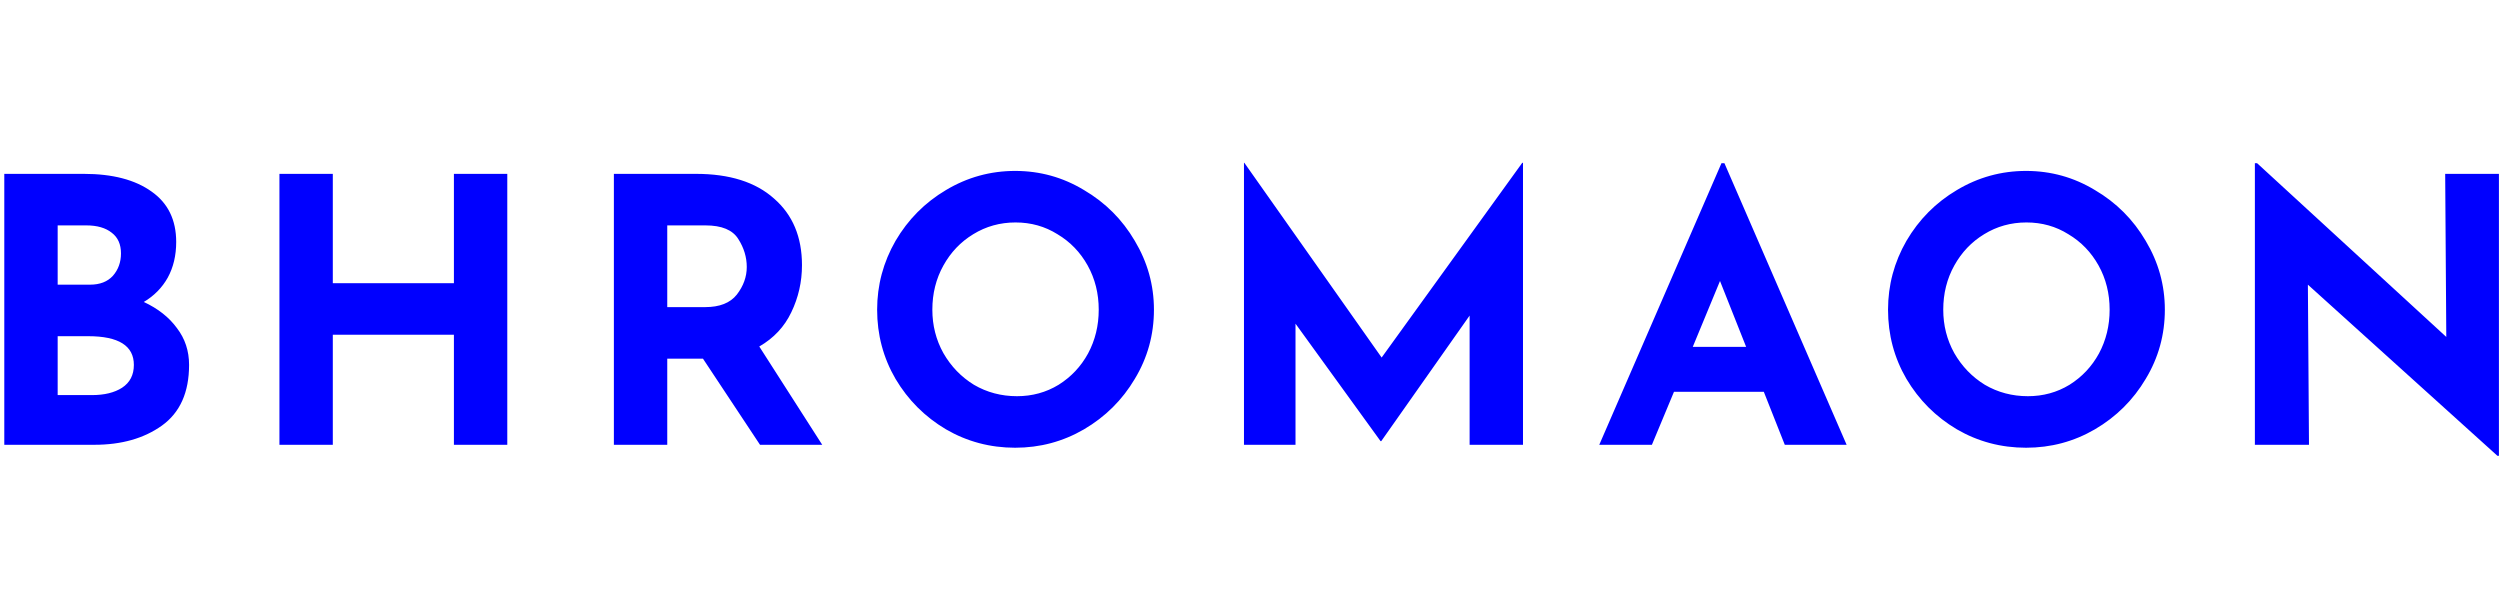 <svg width="163" height="40" viewBox="0 0 163 20" fill="blue" xmlns="http://www.w3.org/2000/svg">
<path d="M9.376 9.688C10.304 10.12 11.024 10.688 11.536 11.392C12.064 12.08 12.328 12.88 12.328 13.792C12.328 15.584 11.736 16.904 10.552 17.752C9.384 18.584 7.92 19 6.16 19H0.28V1.336H5.464C7.336 1.336 8.808 1.72 9.88 2.488C10.952 3.24 11.488 4.336 11.488 5.776C11.488 6.656 11.304 7.432 10.936 8.104C10.568 8.76 10.048 9.288 9.376 9.688ZM3.76 8.56H5.872C6.512 8.56 7.008 8.368 7.36 7.984C7.712 7.584 7.888 7.096 7.888 6.52C7.888 5.928 7.688 5.48 7.288 5.176C6.888 4.856 6.336 4.696 5.632 4.696H3.76V8.56ZM5.992 15.76C6.808 15.76 7.464 15.6 7.96 15.28C8.472 14.944 8.728 14.448 8.728 13.792C8.728 12.544 7.736 11.92 5.752 11.92H3.76V15.76H5.992ZM33.075 19H29.595V11.824H21.699V19H18.219V1.336H21.699V8.464H29.595V1.336H33.075V19ZM49.553 19L45.833 13.384H43.505V19H40.025V1.336H45.377C47.569 1.336 49.265 1.872 50.465 2.944C51.681 4 52.289 5.448 52.289 7.288C52.289 8.376 52.057 9.4 51.593 10.36C51.145 11.304 50.449 12.048 49.505 12.592L53.609 19H49.553ZM43.505 10.024H45.977C46.921 10.024 47.609 9.752 48.041 9.208C48.473 8.648 48.689 8.048 48.689 7.408C48.689 6.768 48.505 6.16 48.137 5.584C47.769 4.992 47.057 4.696 46.001 4.696H43.505V10.024ZM57.189 10.192C57.189 8.592 57.589 7.096 58.389 5.704C59.205 4.312 60.301 3.208 61.677 2.392C63.069 1.56 64.573 1.144 66.189 1.144C67.805 1.144 69.301 1.56 70.677 2.392C72.069 3.208 73.173 4.312 73.989 5.704C74.821 7.096 75.237 8.592 75.237 10.192C75.237 11.824 74.821 13.328 73.989 14.704C73.173 16.08 72.069 17.176 70.677 17.992C69.301 18.792 67.805 19.192 66.189 19.192C64.557 19.192 63.053 18.792 61.677 17.992C60.301 17.176 59.205 16.08 58.389 14.704C57.589 13.328 57.189 11.824 57.189 10.192ZM60.789 10.192C60.789 11.216 61.029 12.16 61.509 13.024C62.005 13.888 62.669 14.576 63.501 15.088C64.349 15.584 65.285 15.832 66.309 15.832C67.301 15.832 68.205 15.584 69.021 15.088C69.837 14.576 70.477 13.896 70.941 13.048C71.405 12.184 71.637 11.232 71.637 10.192C71.637 9.136 71.397 8.176 70.917 7.312C70.437 6.448 69.781 5.768 68.949 5.272C68.133 4.76 67.221 4.504 66.213 4.504C65.205 4.504 64.285 4.76 63.453 5.272C62.637 5.768 61.989 6.448 61.509 7.312C61.029 8.176 60.789 9.136 60.789 10.192ZM99.299 0.616V19H95.819V10.576L90.059 18.76H90.011L84.467 11.104V19H81.107V0.616H81.131L90.083 13.312L99.251 0.616H99.299ZM115 15.544H109.144L107.704 19H104.272L112.24 0.64H112.432L120.4 19H116.368L115 15.544ZM113.848 12.616L112.144 8.32L110.368 12.616H113.848ZM123.1 10.192C123.1 8.592 123.5 7.096 124.3 5.704C125.116 4.312 126.212 3.208 127.588 2.392C128.98 1.56 130.484 1.144 132.1 1.144C133.716 1.144 135.212 1.56 136.588 2.392C137.98 3.208 139.084 4.312 139.9 5.704C140.732 7.096 141.148 8.592 141.148 10.192C141.148 11.824 140.732 13.328 139.9 14.704C139.084 16.08 137.98 17.176 136.588 17.992C135.212 18.792 133.716 19.192 132.1 19.192C130.468 19.192 128.964 18.792 127.588 17.992C126.212 17.176 125.116 16.08 124.3 14.704C123.5 13.328 123.1 11.824 123.1 10.192ZM126.7 10.192C126.7 11.216 126.94 12.16 127.42 13.024C127.916 13.888 128.58 14.576 129.412 15.088C130.26 15.584 131.196 15.832 132.22 15.832C133.212 15.832 134.116 15.584 134.932 15.088C135.748 14.576 136.388 13.896 136.852 13.048C137.316 12.184 137.548 11.232 137.548 10.192C137.548 9.136 137.308 8.176 136.828 7.312C136.348 6.448 135.692 5.768 134.86 5.272C134.044 4.76 133.132 4.504 132.124 4.504C131.116 4.504 130.196 4.76 129.364 5.272C128.548 5.768 127.9 6.448 127.42 7.312C126.94 8.176 126.7 9.136 126.7 10.192ZM162.93 1.336V19.72H162.834L150.474 8.56L150.546 19H147.018V0.64H147.162L159.498 11.968L159.426 1.336H162.93Z" fill="blue"/>
</svg>

